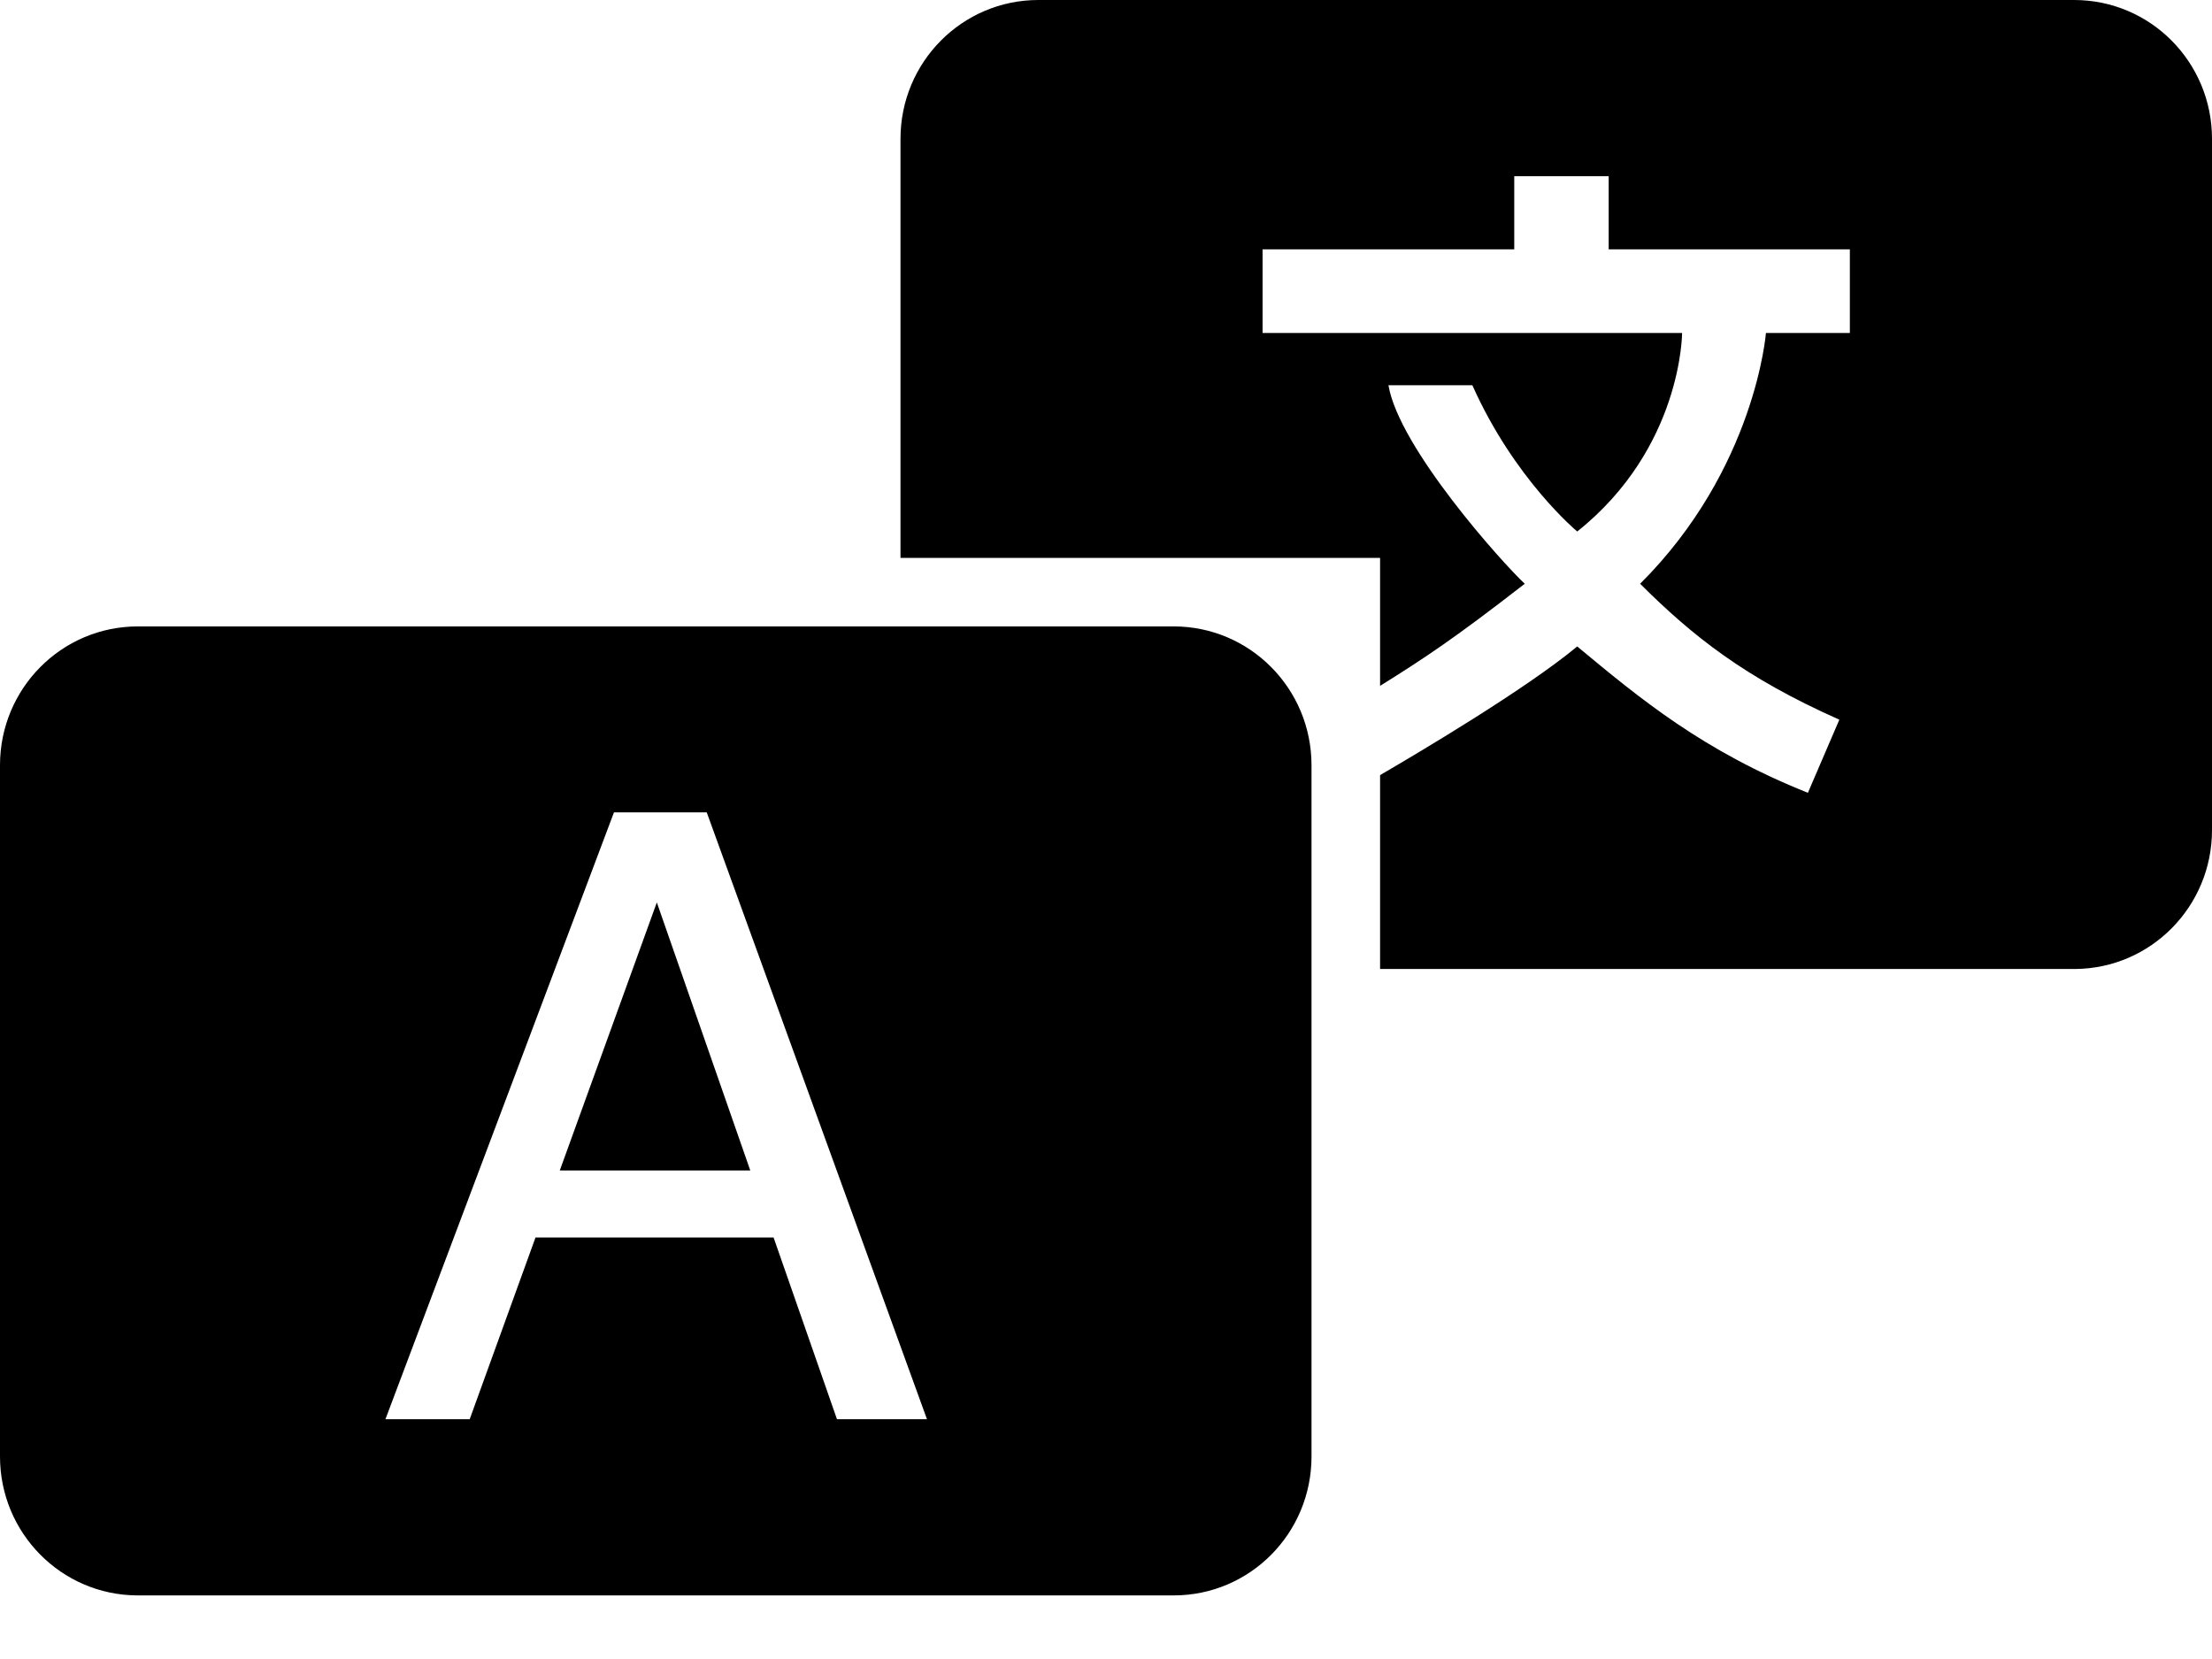 <?xml version="1.0" encoding="UTF-8" standalone="no"?>
<svg width="32px" height="24px" viewBox="0 0 32 24" version="1.1" xmlns="http://www.w3.org/2000/svg" xmlns:xlink="http://www.w3.org/1999/xlink">
    <!-- Generator: Sketch 41 (35326) - http://www.bohemiancoding.com/sketch -->
    <title>ic_translate</title>
    <desc>Created with Sketch.</desc>
    <defs></defs>
    <g id="Page-1" stroke="none" stroke-width="1" fill="none" fill-rule="evenodd">
        <g id="Artboard" transform="translate(-613, -97)" fill="#000000">
            <g id="ic_translate" transform="translate(613, 97)">
                <g id="Combined-Shape">
                    <g id="Organisation-Viewer">
                        <g id="Desktop">
                            <path d="M7.08,23.08 L16.979,23.08 C18.084,23.08 18.973,22.18 18.973,21.071 L18.973,11.07 C18.973,9.96 18.08,9.062 16.979,9.062 L1.995,9.062 C0.89,9.062 0,9.961 0,11.07 L0,21.071 C0,22.177 0.886,23.073 1.982,23.08 L7.08,23.08 Z M8.882,11.752 L10.224,11.752 L13.41,20.531 L12.108,20.531 L11.191,17.902 L7.747,17.902 L6.795,20.531 L5.576,20.531 L8.882,11.752 Z M19.965,14.018 L24.92,14.018 L30.018,14.018 C31.114,14.011 32,13.115 32,12.009 L32,2.008 C32,0.899 31.11,0 30.005,0 L15.021,0 C13.92,0 13.027,0.898 13.027,2.008 L13.027,8.071 L19.965,8.071 L19.965,9.922 C20.615,9.517 21.044,9.232 22.058,8.445 C21.745,8.155 20.238,6.48 20.086,5.573 L21.3,5.573 C21.906,6.933 22.817,7.689 22.817,7.689 C24.334,6.48 24.334,4.817 24.334,4.817 L25.547,4.817 C25.547,4.817 25.396,6.782 23.727,8.445 C24.485,9.201 25.244,9.806 26.609,10.411 L26.154,11.469 C24.637,10.864 23.727,10.108 22.817,9.352 C22.068,9.974 20.498,10.903 19.965,11.213 L19.965,14.018 Z M10.854,16.933 L9.502,13.055 L8.098,16.933 L10.854,16.933 Z M18.265,4.817 L26.761,4.817 L26.761,3.607 L23.272,3.607 L23.272,2.549 L21.906,2.549 L21.906,3.607 L18.265,3.607 L18.265,4.817 Z" id="Combined-Shape"></path>
                        </g>
                    </g>
                </g>
            </g>
        </g>
    </g>
</svg>